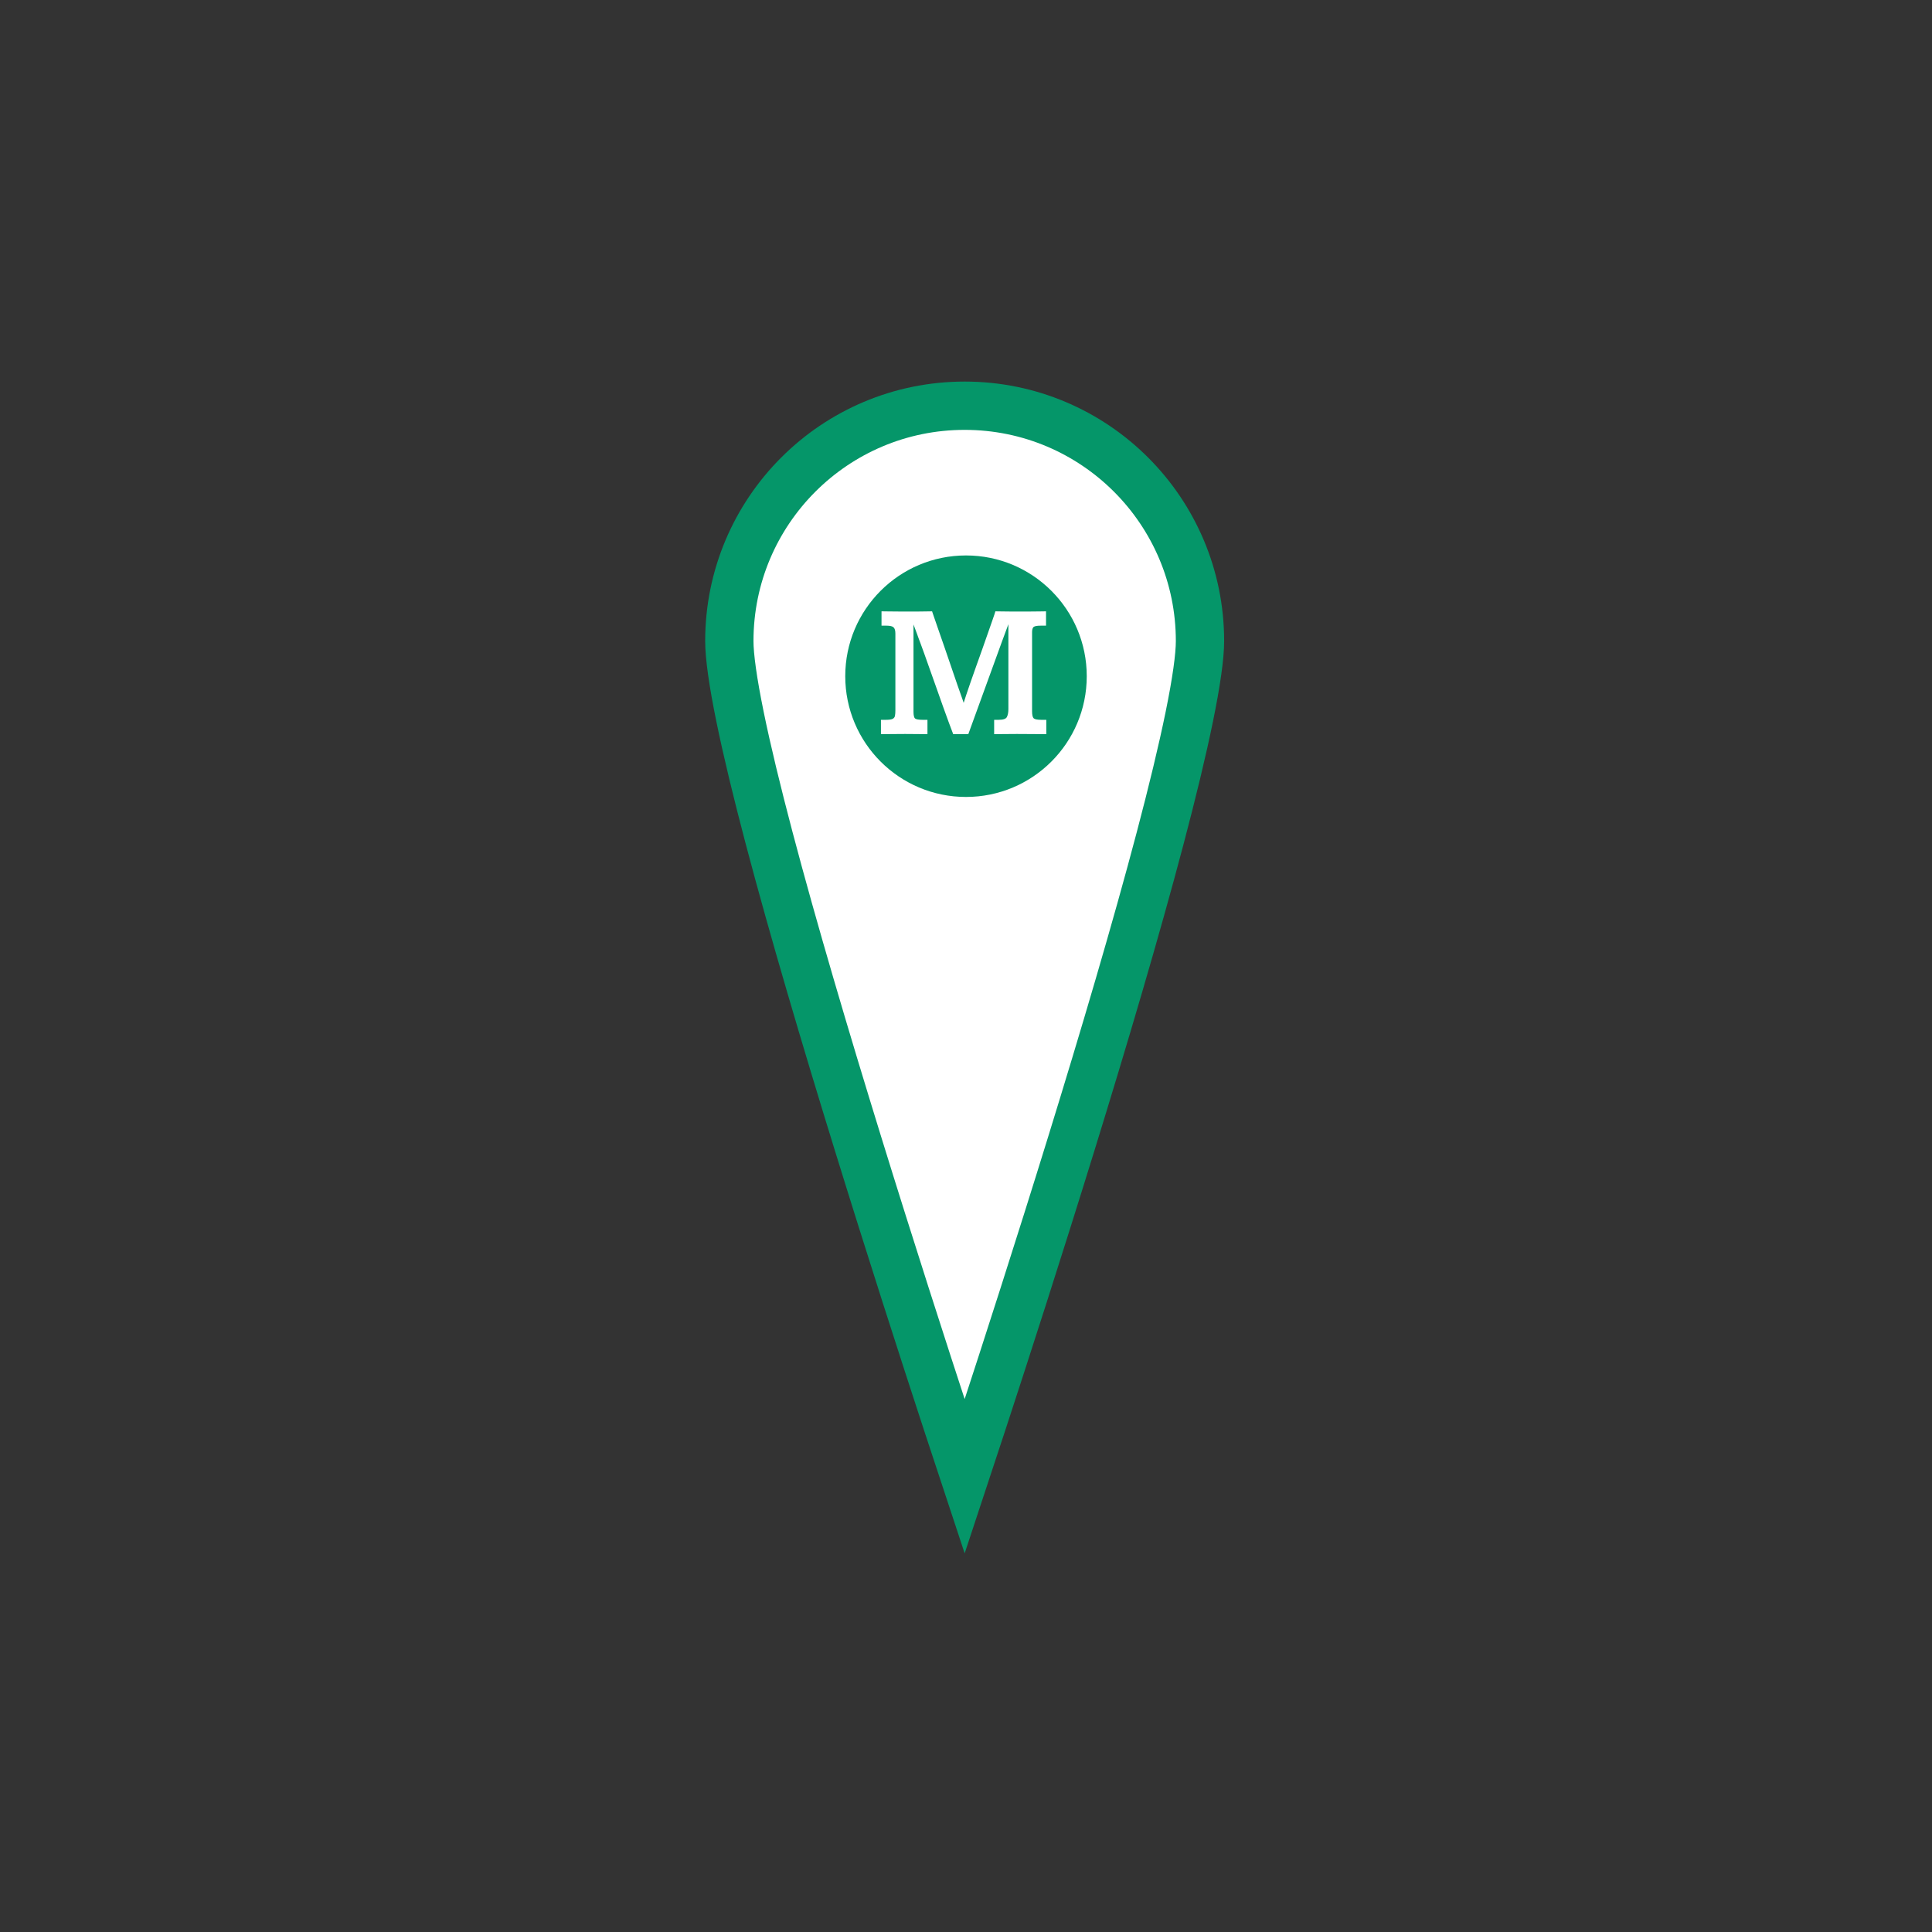 <svg width="400" height="400" viewBox="0 0 400 400" fill="none" xmlns="http://www.w3.org/2000/svg">
<rect x="0" y="0" width="400" height="400" fill="#333333" stroke="none"/>
<path d="M248.445 132.723C248.445 135.884 247.702 141.185 246.238 148.352C244.795 155.414 242.723 163.962 240.217 173.461C235.206 192.451 228.514 215.045 221.807 236.762C215.102 258.469 208.396 279.257 203.365 294.62C202.02 298.726 200.796 302.444 199.723 305.688C198.65 302.444 197.425 298.726 196.08 294.62C191.049 279.257 184.343 258.469 177.639 236.762C170.931 215.045 164.239 192.451 159.229 173.461C156.723 163.962 154.65 155.414 153.207 148.352C151.743 141.185 151 135.884 151 132.723C151 105.814 172.814 84 199.723 84C226.631 84 248.445 105.814 248.445 132.723Z" fill="white" stroke="#059669" stroke-width="10"/>
<circle cx="200" cy="140" r="25" fill="#059669"/>
<path d="M182.391 152V149.031H183.426C184.116 149.031 184.591 148.96 184.852 148.816C185.112 148.66 185.262 148.439 185.301 148.152C185.353 147.853 185.379 147.495 185.379 147.078V131.18C185.379 130.555 185.255 130.125 185.008 129.891C184.773 129.656 184.272 129.539 183.504 129.539H182.508V126.57C182.846 126.57 183.341 126.577 183.992 126.59C184.643 126.59 185.327 126.596 186.043 126.609C186.759 126.609 187.371 126.609 187.879 126.609C188.139 126.609 188.484 126.609 188.914 126.609C189.344 126.609 189.799 126.609 190.281 126.609C190.776 126.596 191.258 126.59 191.727 126.59C192.208 126.577 192.625 126.57 192.977 126.57C192.977 126.57 193.094 126.915 193.328 127.605C193.576 128.283 193.888 129.188 194.266 130.32C194.656 131.44 195.086 132.677 195.555 134.031C196.023 135.372 196.486 136.72 196.941 138.074C197.397 139.415 197.82 140.652 198.211 141.785C198.615 142.905 198.934 143.81 199.168 144.5C199.402 145.177 199.52 145.516 199.52 145.516C199.598 145.242 199.76 144.734 200.008 143.992C200.255 143.237 200.561 142.339 200.926 141.297C201.29 140.242 201.688 139.116 202.117 137.918C202.547 136.72 202.977 135.516 203.406 134.305C203.836 133.094 204.233 131.961 204.598 130.906C204.975 129.852 205.294 128.94 205.555 128.172C205.828 127.404 206.004 126.87 206.082 126.57C206.434 126.57 206.87 126.577 207.391 126.59C207.911 126.59 208.458 126.596 209.031 126.609C209.604 126.609 210.138 126.609 210.633 126.609C211.128 126.609 211.518 126.609 211.805 126.609C212.234 126.609 212.768 126.609 213.406 126.609C214.057 126.596 214.682 126.59 215.281 126.59C215.88 126.577 216.31 126.57 216.57 126.57V129.539H215.496C214.611 129.539 214.083 129.656 213.914 129.891C213.758 130.112 213.68 130.444 213.68 130.887C213.68 130.887 213.68 131.193 213.68 131.805C213.68 132.404 213.68 133.191 213.68 134.168C213.68 135.145 213.68 136.212 213.68 137.371C213.68 138.53 213.68 139.689 213.68 140.848C213.68 142.007 213.68 143.074 213.68 144.051C213.68 145.014 213.68 145.789 213.68 146.375C213.68 146.961 213.68 147.254 213.68 147.254C213.68 148.009 213.79 148.497 214.012 148.719C214.233 148.927 214.76 149.031 215.594 149.031H216.629V152C215.665 152 214.721 151.993 213.797 151.98C212.885 151.967 211.792 151.961 210.516 151.961C209.461 151.961 208.602 151.967 207.938 151.98C207.286 151.993 206.583 152 205.828 152V149.031H206.766C207.703 149.031 208.27 148.836 208.465 148.445C208.673 148.042 208.777 147.488 208.777 146.785V129.227C208.777 129.227 208.712 129.409 208.582 129.773C208.452 130.125 208.296 130.542 208.113 131.023C207.931 131.505 207.775 131.928 207.645 132.293C207.514 132.645 207.449 132.82 207.449 132.82L200.477 152H197.352C197.117 151.401 196.818 150.607 196.453 149.617C196.089 148.615 195.685 147.501 195.242 146.277C194.812 145.04 194.363 143.771 193.895 142.469C193.439 141.167 192.99 139.904 192.547 138.68C192.117 137.443 191.72 136.323 191.355 135.32C191.004 134.318 190.711 133.517 190.477 132.918C190.424 132.775 190.333 132.534 190.203 132.195C190.086 131.844 189.949 131.466 189.793 131.062C189.65 130.659 189.513 130.294 189.383 129.969C189.266 129.63 189.181 129.402 189.129 129.285V147.352C189.129 148.107 189.24 148.576 189.461 148.758C189.682 148.94 190.197 149.031 191.004 149.031H192.02V152C191.303 152 190.607 151.993 189.93 151.98C189.253 151.967 188.413 151.961 187.41 151.961C186.329 151.961 185.418 151.967 184.676 151.98C183.934 151.993 183.172 152 182.391 152Z" fill="white"/>
</svg>

